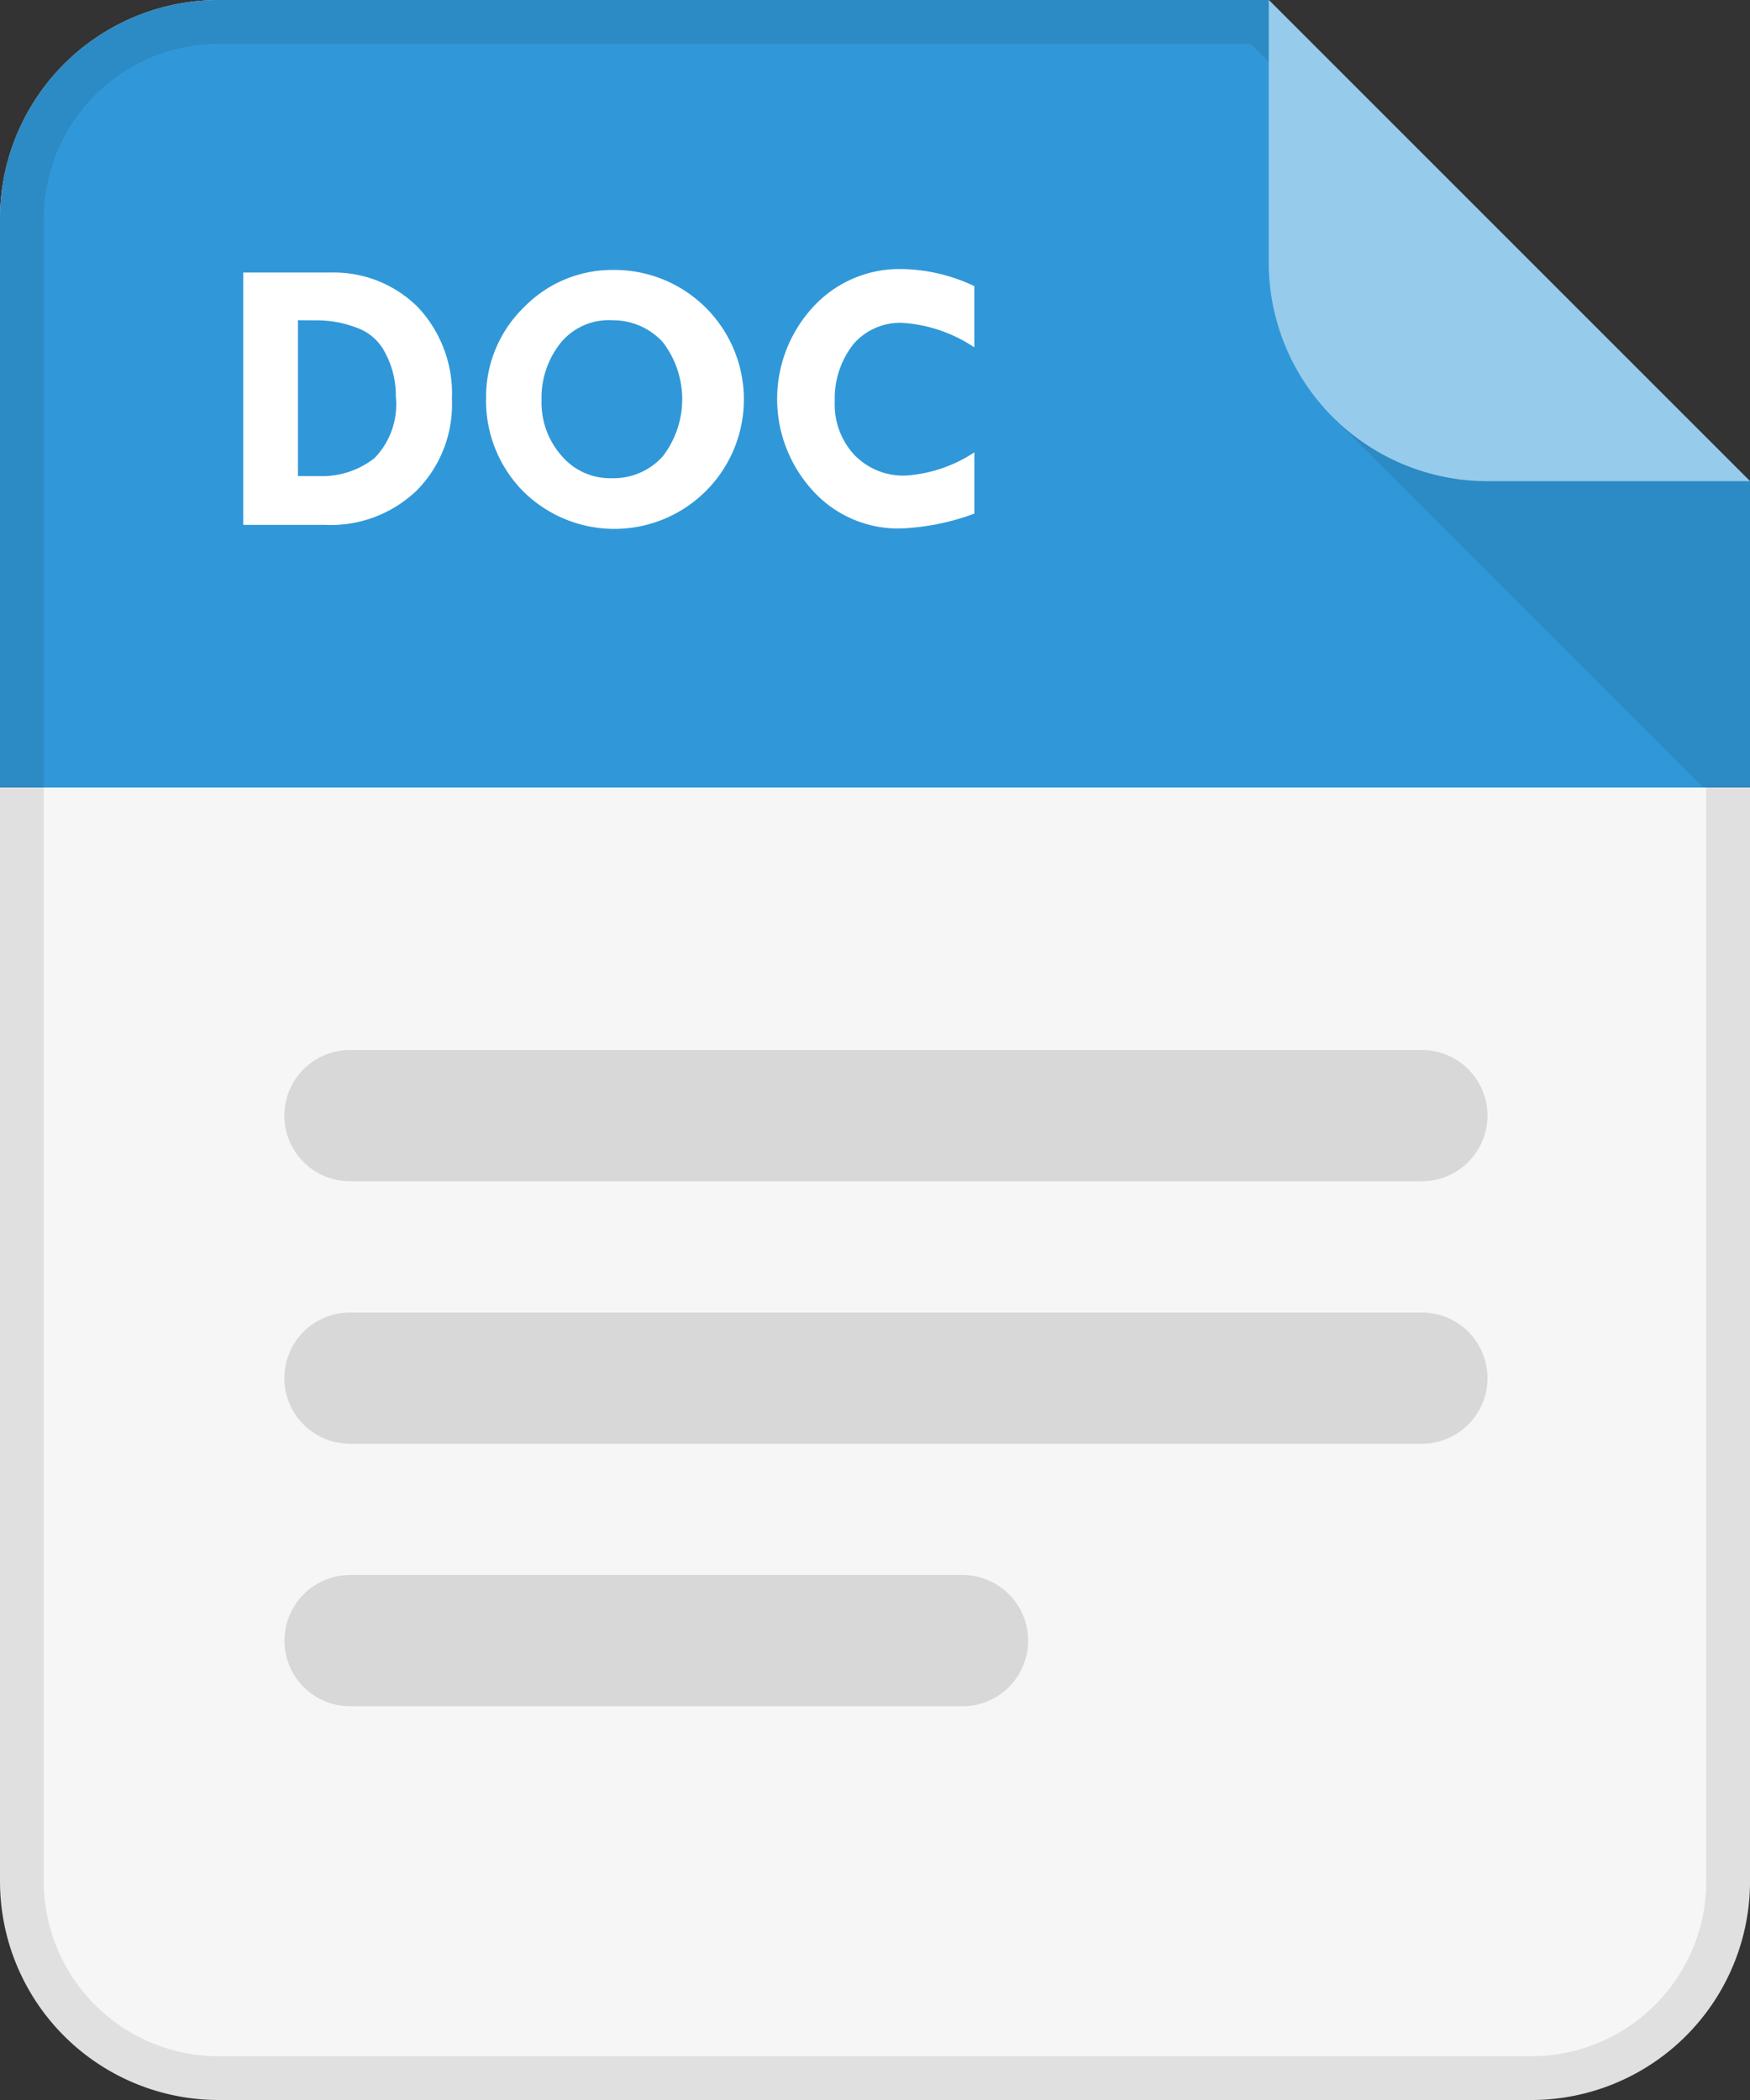 <svg xmlns="http://www.w3.org/2000/svg" xmlns:xlink="http://www.w3.org/1999/xlink" width="90.013" height="108.016" viewBox="0 0 90.013 108.016"><rect x="0" y="0" width="90.013" height="108.016" fill="#333333" stroke="none"/><defs><style>.a{fill:none;}.b{fill:#f6f6f6;}.c{fill:#e0e0e0;}.d{clip-path:url(#a);}.e{fill:#3098d8;}.f{fill:#2c8ac4;}.g{clip-path:url(#b);}.h{fill:#97cbec;}.i{fill:#fff;}.j{fill:#d8d8d8;}</style><clipPath id="a"><path class="a" d="M122.013,65.506H32V25h90.013V65.506" transform="translate(-32 -25)"/></clipPath><clipPath id="b"><path class="a" d="M122.013,121.764a11.252,11.252,0,0,1-11.252,11.252H43.252A11.252,11.252,0,0,1,32,121.764V36.252A11.252,11.252,0,0,1,43.252,25H97.259l24.754,24.754v72.01" transform="translate(-32 -25)"/></clipPath></defs><g transform="translate(0 -1)"><path class="b" d="M42.626,131.265A10.149,10.149,0,0,1,32.5,121.139V35.626A10.149,10.149,0,0,1,42.626,25.5H96.162l24.1,24.1v71.538a10.149,10.149,0,0,1-10.126,10.126H42.626" transform="translate(-31.375 -23.375)"/><path class="c" d="M96.337,27.25l23.426,23.426v71.088a9,9,0,0,1-9,9H43.252a9,9,0,0,1-9-9V36.252a9,9,0,0,1,9-9H96.337M97.259,25H43.252A11.252,11.252,0,0,0,32,36.252v85.512a11.252,11.252,0,0,0,11.252,11.252h67.51a11.252,11.252,0,0,0,11.252-11.252V49.754Z" transform="translate(-32 -24)"/><g class="d" transform="translate(0 1)"><path class="e" d="M42.626,131.265A10.149,10.149,0,0,1,32.5,121.139V35.626A10.149,10.149,0,0,1,42.626,25.5H96.162l24.1,24.1v71.538a10.149,10.149,0,0,1-10.126,10.126Z" transform="translate(-31.375 -24.375)"/><path class="f" d="M96.337,27.25l23.426,23.426v71.088a9,9,0,0,1-9,9H43.252a9,9,0,0,1-9-9V36.252a9,9,0,0,1,9-9H96.337M97.259,25H43.252A11.252,11.252,0,0,0,32,36.252v85.512a11.252,11.252,0,0,0,11.252,11.252h67.51a11.252,11.252,0,0,0,11.252-11.252V49.754Z" transform="translate(-32 -25)"/><g class="g"><path class="f" d="M30.43,10.5,52.213,32.283V10.5Z" transform="translate(38.047 10.878)"/></g><g class="g"><path class="h" d="M88,51H72.252A11.252,11.252,0,0,1,61,39.752V24H88Z" transform="translate(4.259 -26.25)"/></g></g><path class="i" d="M37.56,31.231h4.5a6.1,6.1,0,0,1,4.5,1.8,6.481,6.481,0,0,1,1.733,4.7,6.3,6.3,0,0,1-1.8,4.7,6.391,6.391,0,0,1-4.748,1.778H37.56Zm2.813,2.453V41.7h1.1a4.343,4.343,0,0,0,2.835-.923,3.938,3.938,0,0,0,1.1-3.15,4.613,4.613,0,0,0-.54-2.25,2.61,2.61,0,0,0-1.53-1.328,5.626,5.626,0,0,0-1.935-.36Z" transform="translate(-25.048 -16.212)"/><path class="i" d="M43.111,37.786a6.436,6.436,0,0,1,2-4.748,6.323,6.323,0,0,1,4.5-1.868,6.66,6.66,0,1,1-4.591,11.387A6.616,6.616,0,0,1,43.111,37.786Zm6.5-4.028a3.2,3.2,0,0,0-2.633,1.125,4.5,4.5,0,0,0-1.013,2.993A4.118,4.118,0,0,0,47,40.734a3.263,3.263,0,0,0,2.565,1.148A3.4,3.4,0,0,0,52.2,40.756a4.816,4.816,0,0,0,0-5.873,3.466,3.466,0,0,0-2.588-1.125Z" transform="translate(-18.109 -16.285)"/><path class="i" d="M56.218,31.15a9,9,0,0,1,3.691.878v3.15a7.494,7.494,0,0,0-3.691-1.26A3.173,3.173,0,0,0,53.7,35a4.5,4.5,0,0,0-.968,2.948,3.8,3.8,0,0,0,1.013,2.768A3.488,3.488,0,0,0,56.4,41.772a7.291,7.291,0,0,0,3.511-1.193v3.15a12.287,12.287,0,0,1-3.8.765,5.918,5.918,0,0,1-4.5-1.935,6.976,6.976,0,0,1,0-9.451,6.008,6.008,0,0,1,4.5-1.958Z" transform="translate(-9.794 -16.311)"/><path class="j" d="M97.008,49H41.875a3.375,3.375,0,0,0,0,6.751H97.008a3.375,3.375,0,1,0,0-6.751" transform="translate(-23.873 6.008)"/><path class="j" d="M97.008,55H41.875a3.375,3.375,0,0,0,0,6.751H97.008a3.375,3.375,0,1,0,0-6.751" transform="translate(-23.873 13.51)"/><path class="j" d="M73.38,61h-31.5a3.375,3.375,0,0,0,0,6.751h31.5a3.375,3.375,0,0,0,0-6.751" transform="translate(-23.873 21.012)"/></g></svg>
